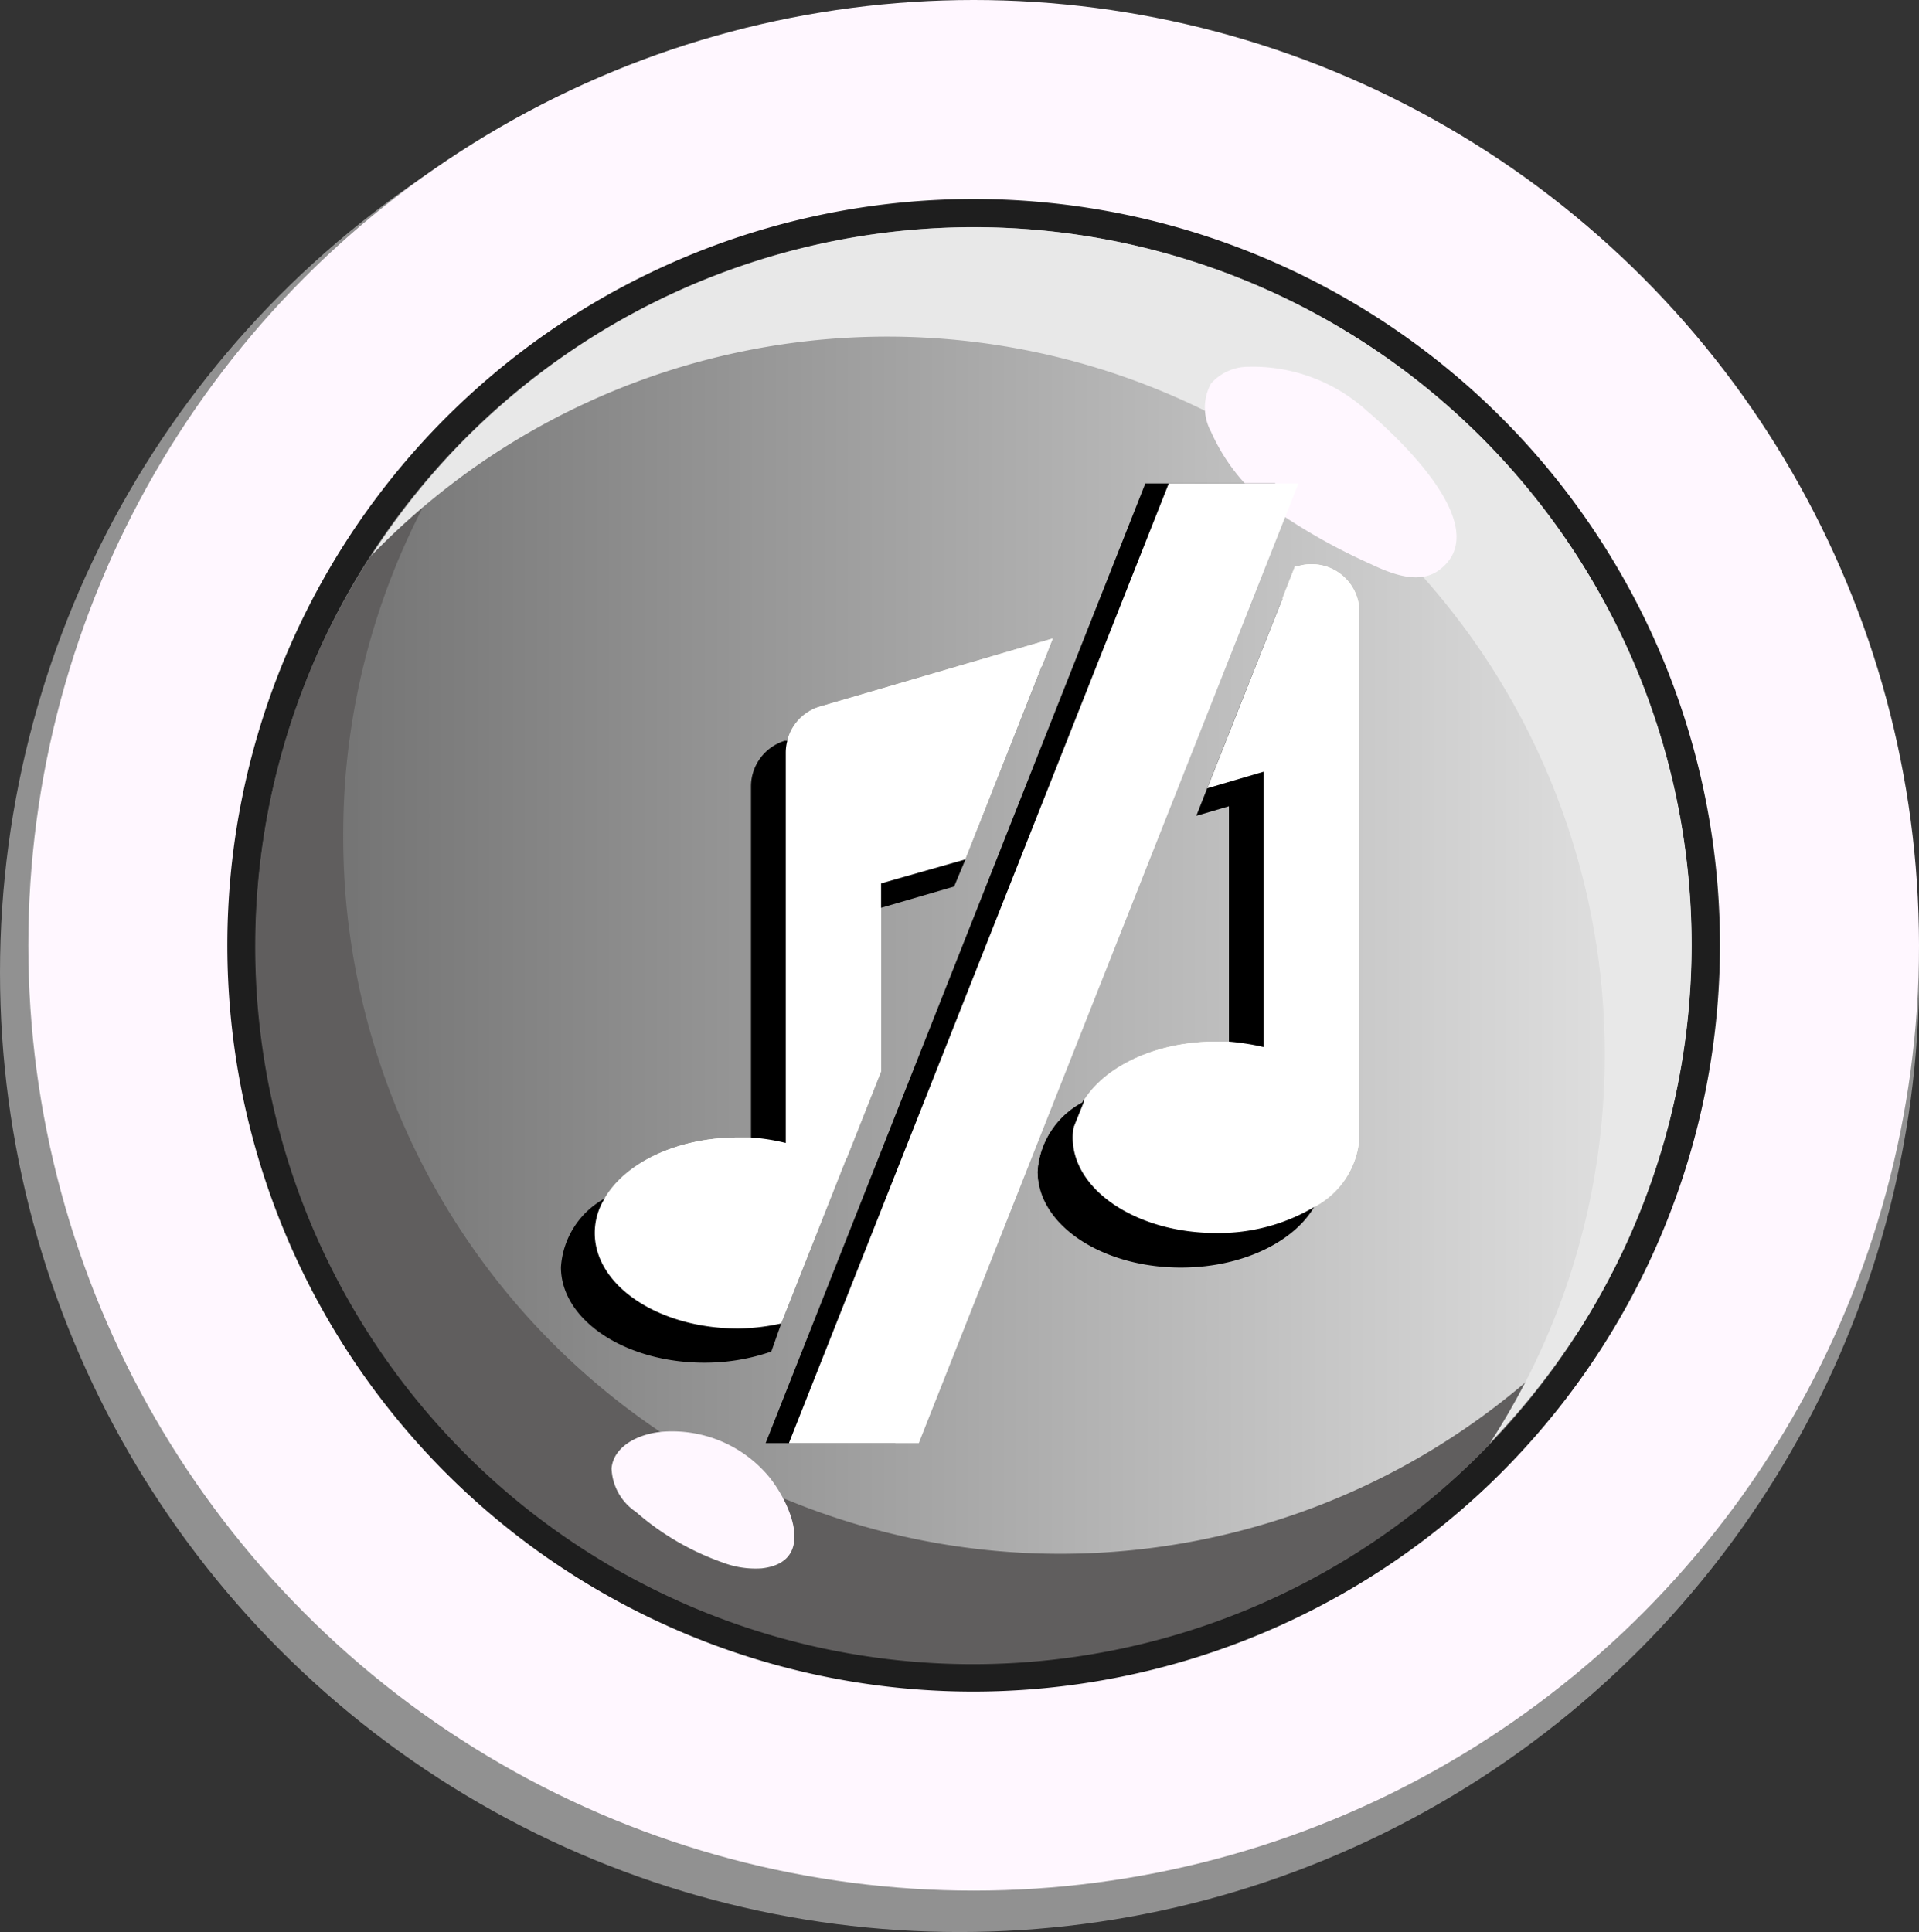 <svg xmlns="http://www.w3.org/2000/svg" xmlns:xlink="http://www.w3.org/1999/xlink" viewBox="0 0 98.25 98.92"><rect x="0" y="0" width="98.25" height="98.92" fill="#333333" stroke="none"/><defs><style>.cls-1{fill:#919191;}.cls-2{fill:#fff7ff;}.cls-3{fill:#1e1e1e;}.cls-4{fill:url(#linear-gradient);}.cls-5{fill:#605e5e;}.cls-6{fill:#e8e8e8;}.cls-7{fill:#fffff3;}.cls-8{fill:#fff;}</style><linearGradient id="linear-gradient" x1="13.1" y1="48.4" x2="86.61" y2="48.4" gradientUnits="userSpaceOnUse"><stop offset="0" stop-color="#6d6d6d"/><stop offset="1" stop-color="#e5e5e5"/></linearGradient></defs><g id="Layer_2" data-name="Layer 2"><g id="Layer_1-2" data-name="Layer 1"><circle class="cls-1" cx="49.13" cy="49.79" r="49.13"/><circle class="cls-2" cx="49.85" cy="48.4" r="48.4"/><path class="cls-3" d="M49.85,86.61A38.21,38.21,0,1,1,88.06,48.4,38.25,38.25,0,0,1,49.85,86.61Z"/><path class="cls-4" d="M49.85,85.15A36.76,36.76,0,1,1,86.61,48.4,36.8,36.8,0,0,1,49.85,85.15Z"/><path class="cls-5" d="M80.74,68.29A36.74,36.74,0,1,1,23.47,22.85a36.42,36.42,0,0,0-5.9,19.94,36.71,36.71,0,0,0,63.17,25.5Z"/><path class="cls-6" d="M76.28,73.89A36.38,36.38,0,0,0,82.16,54,36.73,36.73,0,0,0,19,28.46,36.73,36.73,0,1,1,76.28,73.89Z"/><path class="cls-2" d="M73.65,29.21c-1,.71-2.36.2-3.47-.33a30.64,30.64,0,0,1-4.75-2.65A9.89,9.89,0,0,1,62,22.1a2.58,2.58,0,0,1,0-2.46,2.55,2.55,0,0,1,1.92-.86A8.69,8.69,0,0,1,70,21.05C71.54,22.36,76.64,27.06,73.65,29.21Z"/><path class="cls-2" d="M34,73.3c-1.2.07-2.58.69-2.69,1.88a2.81,2.81,0,0,0,1.25,2.23A13.6,13.6,0,0,0,37,80a4.71,4.71,0,0,0,2,.3c2.78-.32,1.51-3.27.39-4.67A6.45,6.45,0,0,0,34,73.3Z"/><path class="cls-7" d="M41.94,36.19a2.42,2.42,0,0,0-1.63,1.74,2.33,2.33,0,0,0-.08.59v20a10.17,10.17,0,0,0-1.78-.28l-.66,0c-3.12,0-5.79,1.3-6.84,3.13a3.35,3.35,0,0,0-.5,1.76c0,2.7,3.28,4.89,7.34,4.89A10.64,10.64,0,0,0,40,67.76l3.34-8.44,1.77-4.47V45.23L49.43,44l3.91-9.89.56-1.42ZM66.41,29l-.11,0-.65,1.66-3.84,9.7,2.89-.85V53.61a12.48,12.48,0,0,0-1.78-.28l-.67,0c-3,0-5.63,1.22-6.75,3v0a1,1,0,0,0-.08.14,3.17,3.17,0,0,0-.44,1.2,2.76,2.76,0,0,0-.06.57c0,2.7,3.29,4.89,7.34,4.89a9.61,9.61,0,0,0,5.06-1.35,4.32,4.32,0,0,0,2.28-3.54V31.3A2.45,2.45,0,0,0,66.41,29Z"/><path d="M40.31,37.93l-.14,0a2.45,2.45,0,0,0-1.72,2.33v20A10.59,10.59,0,0,0,36,60,9.47,9.47,0,0,0,31,61.34a4.32,4.32,0,0,0-2.28,3.54c0,2.7,3.28,4.89,7.34,4.89a10.41,10.41,0,0,0,3.43-.57L40,67.76l3.34-8.44V47l1.77-.52,3.74-1.09L49.43,44l3.91-9.89Zm25.34-7.28-3.84,9.7-.56,1.42,1.67-.49V55.39a10.74,10.74,0,0,0-2.45-.3,9.57,9.57,0,0,0-5,1.33l0,0A4.32,4.32,0,0,0,53.13,60a3.5,3.5,0,0,0,.33,1.46c.93,2,3.72,3.44,7,3.44,3.12,0,5.78-1.3,6.84-3.13a3.39,3.39,0,0,0,.5-1.77V33.08A2.45,2.45,0,0,0,65.65,30.65Z"/><path class="cls-8" d="M41.94,36.19a2.42,2.42,0,0,0-1.63,1.74,2.33,2.33,0,0,0-.08.59v20a10.17,10.17,0,0,0-1.78-.28l-.66,0c-3.12,0-5.79,1.3-6.84,3.13a3.35,3.35,0,0,0-.5,1.76c0,2.7,3.28,4.89,7.34,4.89A10.64,10.64,0,0,0,40,67.76l3.34-8.44,1.77-4.47V45.23L49.43,44l3.91-9.89.56-1.42ZM66.41,29l-.11,0-.65,1.66-3.84,9.7,2.89-.85V53.61a12.48,12.48,0,0,0-1.78-.28l-.67,0c-3,0-5.63,1.22-6.75,3v0a1,1,0,0,0-.08.14,3.17,3.17,0,0,0-.44,1.2,2.76,2.76,0,0,0-.06.57c0,2.7,3.29,4.89,7.34,4.89a9.61,9.61,0,0,0,5.06-1.35,4.32,4.32,0,0,0,2.28-3.54V31.3A2.45,2.45,0,0,0,66.41,29Z"/><polygon points="45.84 73.89 39.2 73.89 58.64 24.75 65.29 24.75 45.84 73.89"/><polygon class="cls-8" points="47.04 73.89 40.39 73.89 59.84 24.75 66.48 24.75 47.04 73.89"/><path d="M55.49,56.3l0,.12L55,57.64l-1.51,3.8A3.5,3.5,0,0,1,53.13,60a4.32,4.32,0,0,1,2.28-3.54A1,1,0,0,1,55.49,56.3Z"/></g></g></svg>